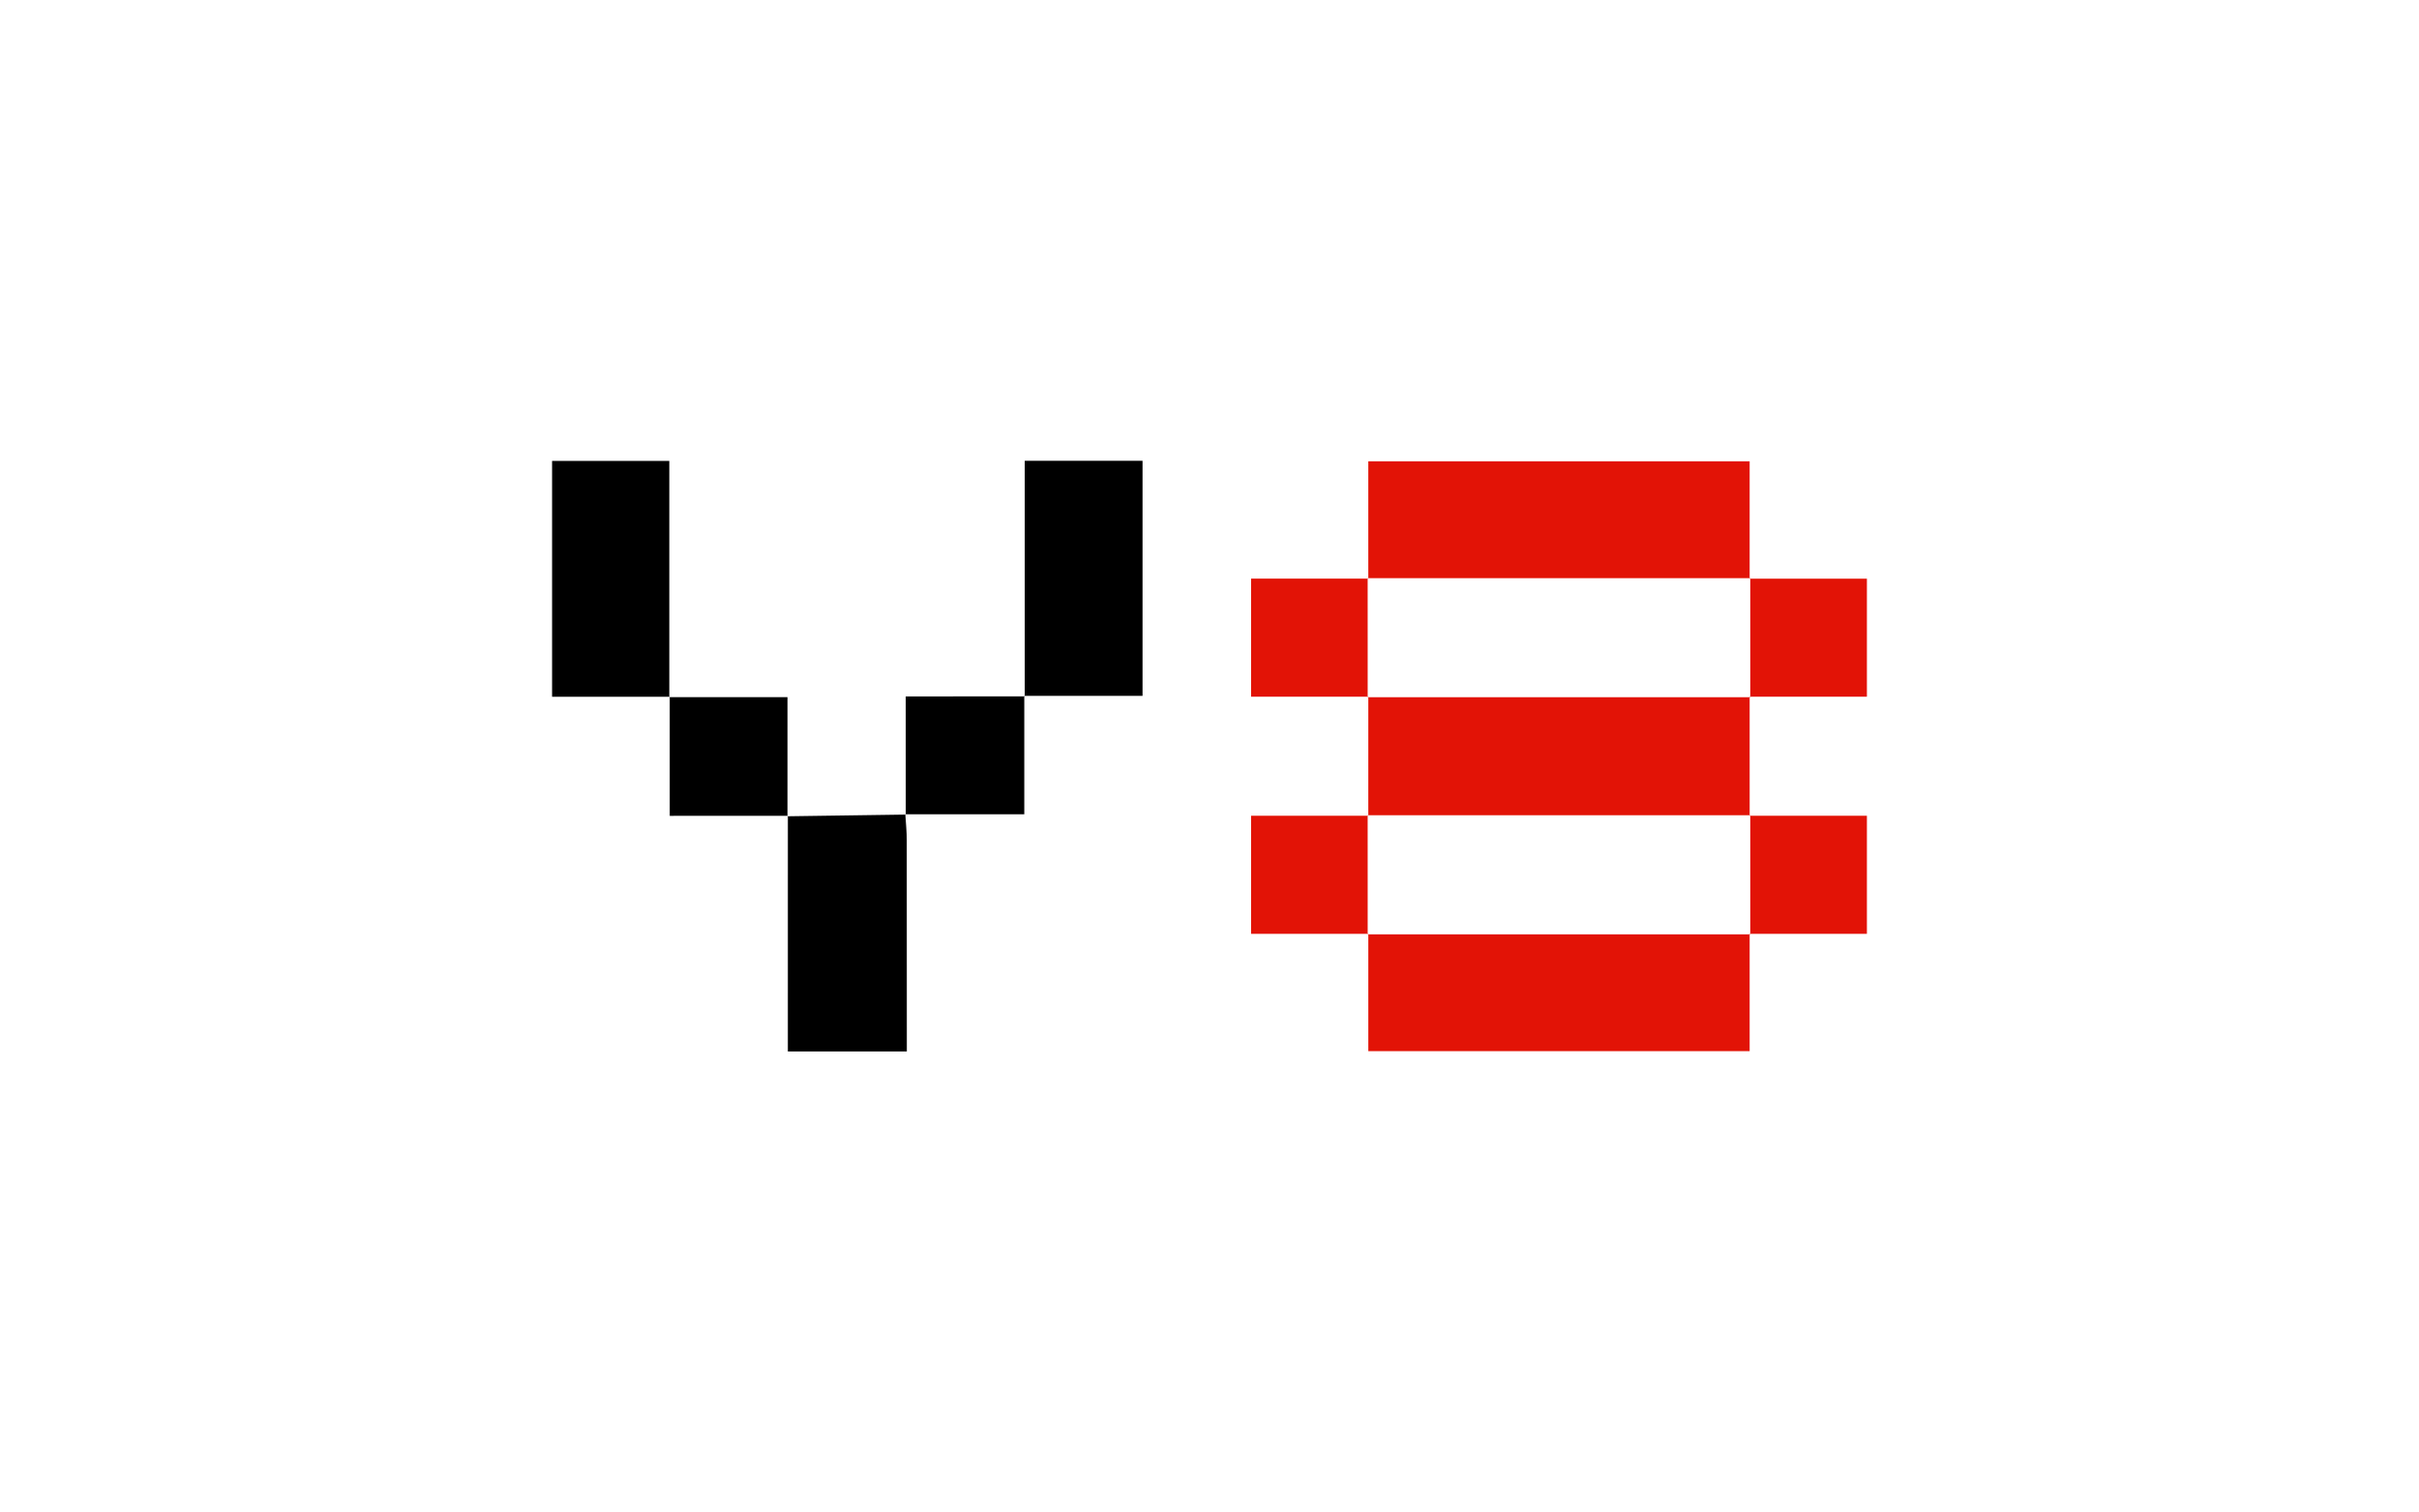 <?xml version="1.0" encoding="utf-8"?>
<!-- Generator: Adobe Illustrator 16.0.0, SVG Export Plug-In . SVG Version: 6.00 Build 0)  -->
<!DOCTYPE svg PUBLIC "-//W3C//DTD SVG 1.1//EN" "http://www.w3.org/Graphics/SVG/1.1/DTD/svg11.dtd">
<svg version="1.1" id="Layer_1" xmlns="http://www.w3.org/2000/svg" xmlns:xlink="http://www.w3.org/1999/xlink" x="0px" y="0px"
	 width="150px" height="93.795px" viewBox="0 0 150 93.795" enable-background="new 0 0 150 93.795" xml:space="preserve">
<g>
	<path d="M41.503,43.213c0,0.01,0,0.019,0,0.026l0.027-0.026C41.521,43.213,41.512,43.213,41.503,43.213z"/>
	<path d="M34.234,28.589c0,4.908,0,9.748,0,14.625c2.469,0,4.869,0,7.269,0c0-4.872,0-9.743,0-14.625
		C39.009,28.589,36.618,28.589,34.234,28.589z"/>
	<path d="M63.543,43.159c2.45,0,4.899,0,7.305,0c0-4.926,0-9.767,0-14.581c-2.451,0-4.818,0-7.305,0
		C63.543,33.476,63.543,38.317,63.543,43.159z"/>
	<path d="M63.543,43.192c0-0.011,0-0.022,0-0.033c-0.01,0-0.02,0-0.029,0C63.515,43.159,63.539,43.187,63.543,43.192z"/>
	<path d="M48.829,50.629c0.008,0,0.017,0,0.026,0c0-0.01,0-0.02,0-0.028C48.856,50.599,48.829,50.629,48.829,50.629z"/>
	<path d="M48.854,65.217c2.545,0,4.935,0,7.378,0c0-4.417,0.003-8.76-0.004-13.104c-0.001-0.529-0.056-1.06-0.088-1.589
		c-2.429,0.033-4.857,0.069-7.285,0.104C48.854,55.495,48.854,60.361,48.854,65.217z"/>
	<path d="M56.14,50.503l-0.001-0.002c0,0.008,0.001,0.015,0.001,0.023c0.009-0.001,0.017-0.001,0.026-0.001
		C56.167,50.524,56.139,50.501,56.14,50.503L56.14,50.503z"/>
	<path d="M41.503,43.24c0.009,0,0.018,0,0.027,0c0-0.008,0-0.017,0-0.026L41.503,43.24z"/>
	<path d="M48.83,50.628c-0.001,0.001,0.026-0.029,0.025-0.027c-0.008,0-0.017,0-0.025,0C48.83,50.609,48.83,50.619,48.83,50.628z"/>
	<path d="M41.53,43.24c0,2.425,0,4.849,0,7.362c2.505,0,4.903,0,7.3-0.001c0.001-2.446,0.001-4.892,0.001-7.361
		C46.321,43.24,43.925,43.24,41.53,43.24z"/>
	<path d="M63.515,43.159c0,0.012,0,0.023,0,0.035c0.01,0,0.02,0,0.03,0c0,0-0.001-0.001-0.001-0.001l0,0L63.515,43.159z"/>
	<path d="M56.166,50.523c0-0.008,0-0.014,0-0.021c-0.009,0-0.017,0-0.026,0C56.144,50.505,56.167,50.524,56.166,50.523z"/>
	<path d="M56.166,50.503c2.45,0.001,4.899,0.001,7.349,0.001c0-2.468,0-4.889,0-7.311c-2.418,0.002-4.839,0.002-7.351,0.002
		C56.164,45.761,56.164,48.131,56.166,50.503z"/>
	<path d="M63.543,43.192L63.543,43.192c-0.004-0.005-0.029-0.033-0.029-0.033L63.543,43.192z"/>
	<polygon points="56.14,50.503 56.166,50.523 56.14,50.503 	"/>
	<g>
		<path fill="#E21306" d="M108.533,54.188c0-1.197,0-2.394,0-3.591l0,0C108.533,51.794,108.533,52.99,108.533,54.188z"/>
		<path fill="#E21306" d="M84.807,50.596L84.807,50.596c0,1.205,0,2.41,0.001,3.613C84.807,53.006,84.807,51.801,84.807,50.596z"/>
		<path fill="#E21306" d="M84.848,57.951L84.848,57.951c3.901,0,7.804-0.001,11.705-0.001C92.651,57.95,88.749,57.951,84.848,57.951
			z"/>
		<path fill="#E21306" d="M96.61,50.566c-3.922,0-7.843-0.001-11.764-0.001l0,0C88.768,50.565,92.688,50.566,96.61,50.566z"/>
		<path fill="#E21306" d="M96.61,35.859c-3.922,0-7.843,0-11.764,0l0,0C88.768,35.859,92.688,35.859,96.61,35.859z"/>
		<path fill="#E21306" d="M84.807,35.888L84.807,35.888c0,1.205,0,2.41,0.001,3.615C84.807,38.298,84.807,37.093,84.807,35.888z"/>
		<path fill="#E21306" d="M108.533,39.481c0-1.196,0-2.394,0-3.591l0,0C108.533,37.087,108.533,38.285,108.533,39.481z"/>
		<path fill="#E21306" d="M84.848,43.243L84.848,43.243c3.901,0,7.804,0,11.705,0C92.651,43.243,88.749,43.243,84.848,43.243z"/>
		<path fill="#E21306" d="M84.847,35.859c-0.014,0-0.026,0-0.04,0C84.82,35.859,84.833,35.859,84.847,35.859L84.847,35.859z"/>
		<path fill="#E21306" d="M108.494,35.86c0-2.422,0-4.843,0-7.247c-7.968,0-15.75,0-23.647,0c0,2.451,0,4.849,0,7.246
			c3.921,0,7.842,0,11.764,0C100.571,35.859,104.532,35.859,108.494,35.86z"/>
		<path fill="#E21306" d="M84.808,43.243c0.014,0,0.026,0,0.04,0l0,0C84.834,43.243,84.821,43.243,84.808,43.243z"/>
		<path fill="#E21306" d="M96.553,43.243c-3.901,0-7.804,0-11.705,0c-0.001,2.441-0.001,4.882-0.001,7.322
			c3.921,0,7.842,0.001,11.764,0.001c3.961,0,7.922,0,11.884,0c-0.001-2.441-0.001-4.882-0.001-7.323
			C104.513,43.243,100.533,43.243,96.553,43.243z"/>
		<path fill="#E21306" d="M84.847,50.565c-0.014,0-0.026,0-0.04,0C84.82,50.565,84.833,50.565,84.847,50.565L84.847,50.565z"/>
		<path fill="#E21306" d="M84.808,57.951c0.014,0,0.026,0,0.04,0l0,0C84.834,57.951,84.821,57.951,84.808,57.951z"/>
		<path fill="#E21306" d="M84.848,57.951c0,2.421,0,4.844,0,7.245c7.969,0,15.753,0,23.646,0c0-2.451,0-4.849,0-7.246
			c-3.98,0-7.96,0-11.94,0C92.651,57.95,88.749,57.951,84.848,57.951z"/>
		<path fill="#E21306" d="M84.807,35.859c0,0.01,0,0.021,0,0.029l0,0C84.807,35.879,84.807,35.869,84.807,35.859z"/>
		<path fill="#E21306" d="M84.807,35.888c-2.412,0-4.824,0-7.23,0c0,2.524,0,4.879,0,7.325c2.455,0,4.843,0,7.231,0
			c0-1.237,0-2.474,0-3.71C84.807,38.298,84.807,37.093,84.807,35.888z"/>
		<path fill="#E21306" d="M108.533,43.211c2.412,0,4.824,0,7.232,0c0-2.518,0-4.873,0-7.321c-2.455,0-4.844,0-7.232,0
			c0,1.197,0,2.395,0,3.591C108.533,40.725,108.533,41.968,108.533,43.211z"/>
		<path fill="#E21306" d="M108.533,35.89c0-0.01,0-0.02,0-0.03C108.533,35.871,108.533,35.88,108.533,35.89L108.533,35.89z"/>
		<path fill="#E21306" d="M84.807,50.596c-2.412,0-4.824,0-7.23,0c0,2.523,0,4.879,0,7.324c2.455,0,4.843,0,7.231,0
			c0-1.236,0-2.474,0-3.711C84.807,53.006,84.807,51.801,84.807,50.596z"/>
		<path fill="#E21306" d="M84.807,50.565c0,0.01,0,0.021,0,0.03l0,0C84.807,50.586,84.807,50.575,84.807,50.565z"/>
		<path fill="#E21306" d="M108.533,50.597c0-0.01,0-0.021,0-0.03C108.533,50.576,108.533,50.587,108.533,50.597L108.533,50.597z"/>
		<path fill="#E21306" d="M108.533,57.918c2.412,0,4.824,0,7.232,0c0-2.518,0-4.872,0-7.321c-2.455,0-4.844,0-7.232,0
			c0,1.197,0,2.394,0,3.591C108.533,55.432,108.533,56.675,108.533,57.918z"/>
		<path fill="#E21306" d="M84.808,43.213c0,0.01,0,0.02,0,0.03C84.808,43.233,84.808,43.223,84.808,43.213L84.808,43.213z"/>
		<path fill="#E21306" d="M108.533,35.86c-0.014,0-0.026,0-0.039,0l0,0C108.507,35.86,108.52,35.86,108.533,35.86z"/>
		<path fill="#E21306" d="M108.493,43.243c0.014,0,0.026,0,0.04,0C108.52,43.243,108.507,43.243,108.493,43.243L108.493,43.243z"/>
		<path fill="#E21306" d="M108.533,43.243c0-0.01,0-0.021,0-0.032l0,0C108.533,43.222,108.533,43.233,108.533,43.243z"/>
		<path fill="#E21306" d="M108.494,35.89l0.039-0.03c-0.014,0-0.026,0-0.039,0C108.494,35.871,108.494,35.88,108.494,35.89z"/>
		<path fill="#E21306" d="M84.847,35.859c-0.014,0-0.026,0-0.04,0l0.04,0.029C84.847,35.879,84.847,35.869,84.847,35.859z"/>
		<path fill="#E21306" d="M108.494,35.86L108.494,35.86c-3.962-0.001-7.923-0.001-11.884-0.001
			C100.571,35.859,104.532,35.859,108.494,35.86z"/>
		<path fill="#E21306" d="M108.493,43.243c0.014,0,0.026,0,0.04,0l-0.04-0.032C108.493,43.222,108.493,43.233,108.493,43.243z"/>
		<path fill="#E21306" d="M96.553,43.243c3.98,0,7.96,0,11.94,0l0,0C104.513,43.243,100.533,43.243,96.553,43.243z"/>
		<path fill="#E21306" d="M84.848,43.213l-0.04,0.03c0.014,0,0.026,0,0.04,0C84.848,43.233,84.848,43.223,84.848,43.213z"/>
		<path fill="#E21306" d="M84.808,43.213c0,0.01,0,0.02,0,0.03l0.04-0.03C84.834,43.213,84.821,43.213,84.808,43.213z"/>
		<path fill="#E21306" d="M84.808,39.503c0,1.236,0,2.474,0,3.71l0,0C84.808,41.977,84.808,40.739,84.808,39.503z"/>
		<path fill="#E21306" d="M84.847,35.888l-0.04-0.029c0,0.01,0,0.021,0,0.029C84.82,35.888,84.833,35.888,84.847,35.888z"/>
		<path fill="#E21306" d="M108.533,35.89c0-0.01,0-0.02,0-0.03l-0.039,0.03C108.507,35.89,108.52,35.89,108.533,35.89z"/>
		<path fill="#E21306" d="M108.493,43.211l0.04,0.032c0-0.01,0-0.021,0-0.032C108.52,43.211,108.507,43.211,108.493,43.211z"/>
		<path fill="#E21306" d="M108.533,43.211L108.533,43.211c0-1.244,0-2.487,0-3.73C108.533,40.725,108.533,41.968,108.533,43.211z"/>
		<path fill="#E21306" d="M108.493,57.95c0.014,0,0.026,0,0.04,0C108.52,57.95,108.507,57.95,108.493,57.95L108.493,57.95z"/>
		<path fill="#E21306" d="M84.808,57.92c0,0.01,0,0.021,0,0.031C84.808,57.94,84.808,57.93,84.808,57.92L84.808,57.92z"/>
		<path fill="#E21306" d="M108.533,57.95c0-0.011,0-0.021,0-0.032l0,0C108.533,57.929,108.533,57.939,108.533,57.95z"/>
		<path fill="#E21306" d="M108.533,50.566c-0.014,0-0.026,0-0.039,0l0,0C108.507,50.566,108.52,50.566,108.533,50.566z"/>
		<path fill="#E21306" d="M108.494,50.566L108.494,50.566c-3.962,0-7.923,0-11.884,0C100.571,50.566,104.532,50.566,108.494,50.566z
			"/>
		<path fill="#E21306" d="M84.847,50.565c-0.014,0-0.026,0-0.04,0l0.04,0.03C84.847,50.586,84.847,50.575,84.847,50.565z"/>
		<path fill="#E21306" d="M108.494,50.597l0.039-0.03c-0.014,0-0.026,0-0.039,0C108.494,50.576,108.494,50.587,108.494,50.597z"/>
		<path fill="#E21306" d="M84.848,57.92l-0.04,0.031c0.014,0,0.026,0,0.04,0C84.848,57.94,84.848,57.93,84.848,57.92z"/>
		<path fill="#E21306" d="M96.553,57.95c3.98,0,7.96,0,11.94,0l0,0C104.513,57.95,100.533,57.95,96.553,57.95z"/>
		<path fill="#E21306" d="M108.493,57.95c0.014,0,0.026,0,0.04,0l-0.04-0.032C108.493,57.929,108.493,57.939,108.493,57.95z"/>
		<path fill="#E21306" d="M84.808,54.209c0,1.237,0,2.475,0,3.711l0,0C84.808,56.684,84.808,55.446,84.808,54.209z"/>
		<path fill="#E21306" d="M84.808,57.92c0,0.01,0,0.021,0,0.031l0.04-0.031C84.834,57.92,84.821,57.92,84.808,57.92z"/>
		<path fill="#E21306" d="M84.847,50.596l-0.04-0.03c0,0.01,0,0.021,0,0.03C84.82,50.596,84.833,50.596,84.847,50.596z"/>
		<path fill="#E21306" d="M108.493,57.918l0.04,0.032c0-0.011,0-0.021,0-0.032C108.52,57.918,108.507,57.918,108.493,57.918z"/>
		<path fill="#E21306" d="M108.533,57.918L108.533,57.918c0-1.243,0-2.486,0-3.73C108.533,55.432,108.533,56.675,108.533,57.918z"/>
		<path fill="#E21306" d="M108.533,50.597c0-0.01,0-0.021,0-0.03l-0.039,0.03C108.507,50.597,108.52,50.597,108.533,50.597z"/>
	</g>
</g>
</svg>
